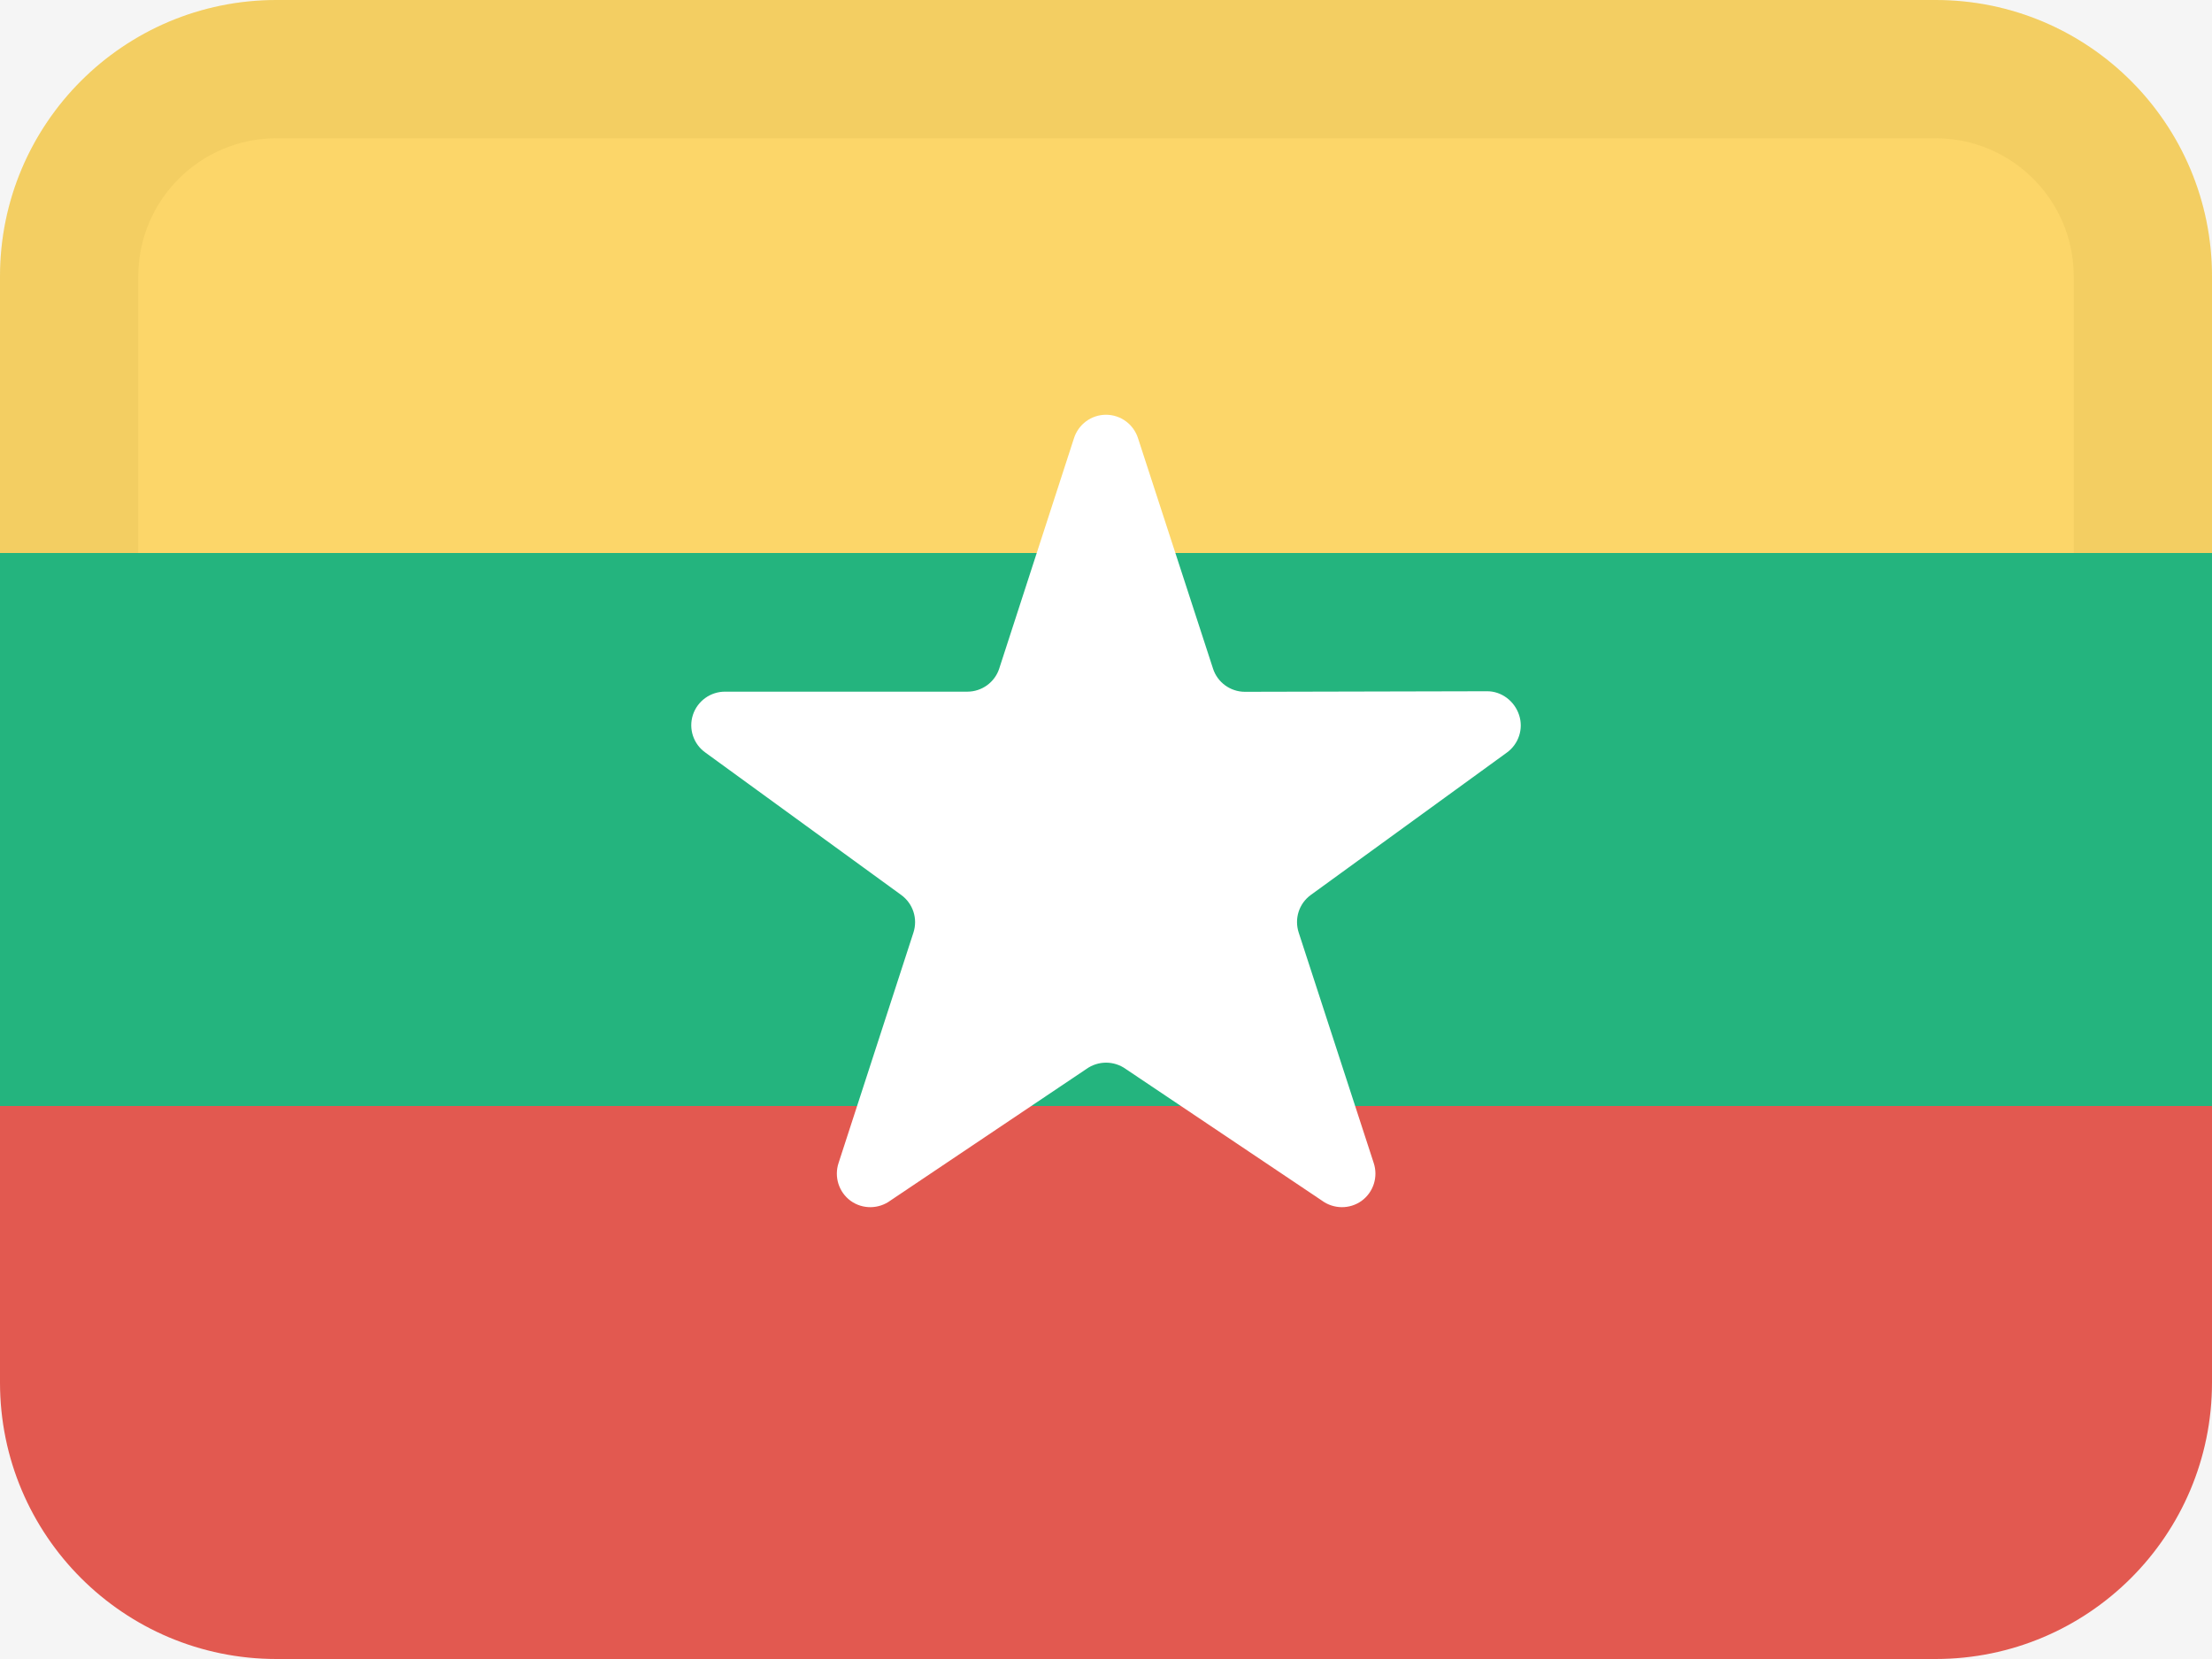<svg width="16" height="12" viewBox="0 0 16 12" fill="none" xmlns="http://www.w3.org/2000/svg">
<rect width="16" height="12" fill="#F5F5F5"/>
<path fill-rule="evenodd" clip-rule="evenodd" d="M2 0C0.895 0 0 0.895 0 2V4H16V2C16 0.895 15.105 0 14 0H2Z" fill="#FCD669"/>
<path d="M15 4V2C15 1.448 14.552 1 14 1H2C1.448 1 1 1.448 1 2V4H0V2C0 0.895 0.895 0 2 0L14 0C15.105 0 16 0.895 16 2V4H15Z" fill="#A68527" fill-opacity="0.1"/>
<path fill-rule="evenodd" clip-rule="evenodd" d="M0 4V8H16V4H0Z" fill="#24B47E"/>
<path fill-rule="evenodd" clip-rule="evenodd" d="M0 8V10C0 11.105 0.895 12 2 12H14C15.105 12 16 11.105 16 10V8H0Z" fill="#E25950"/>
<path d="M10.755 5L9.005 5.004C8.9 5.004 8.806 4.936 8.774 4.836L8.232 3.171C8.2 3.069 8.106 3 8 3C7.894 3 7.8 3.069 7.768 3.171L7.228 4.835C7.196 4.935 7.102 5.003 6.997 5.003H5.246C5.14 5.002 5.045 5.07 5.012 5.171C4.979 5.272 5.016 5.383 5.103 5.444L6.518 6.473C6.604 6.535 6.64 6.645 6.607 6.746L6.066 8.411C6.032 8.512 6.067 8.623 6.153 8.686C6.239 8.748 6.356 8.747 6.442 8.683L7.857 7.733C7.943 7.671 8.058 7.671 8.144 7.733L9.56 8.683C9.646 8.747 9.763 8.748 9.849 8.686C9.935 8.623 9.97 8.512 9.936 8.411L9.394 6.746C9.361 6.645 9.396 6.535 9.482 6.473L10.899 5.444C10.985 5.382 11.021 5.272 10.988 5.172C10.955 5.071 10.861 4.999 10.755 5Z" fill="white"/>
</svg>
